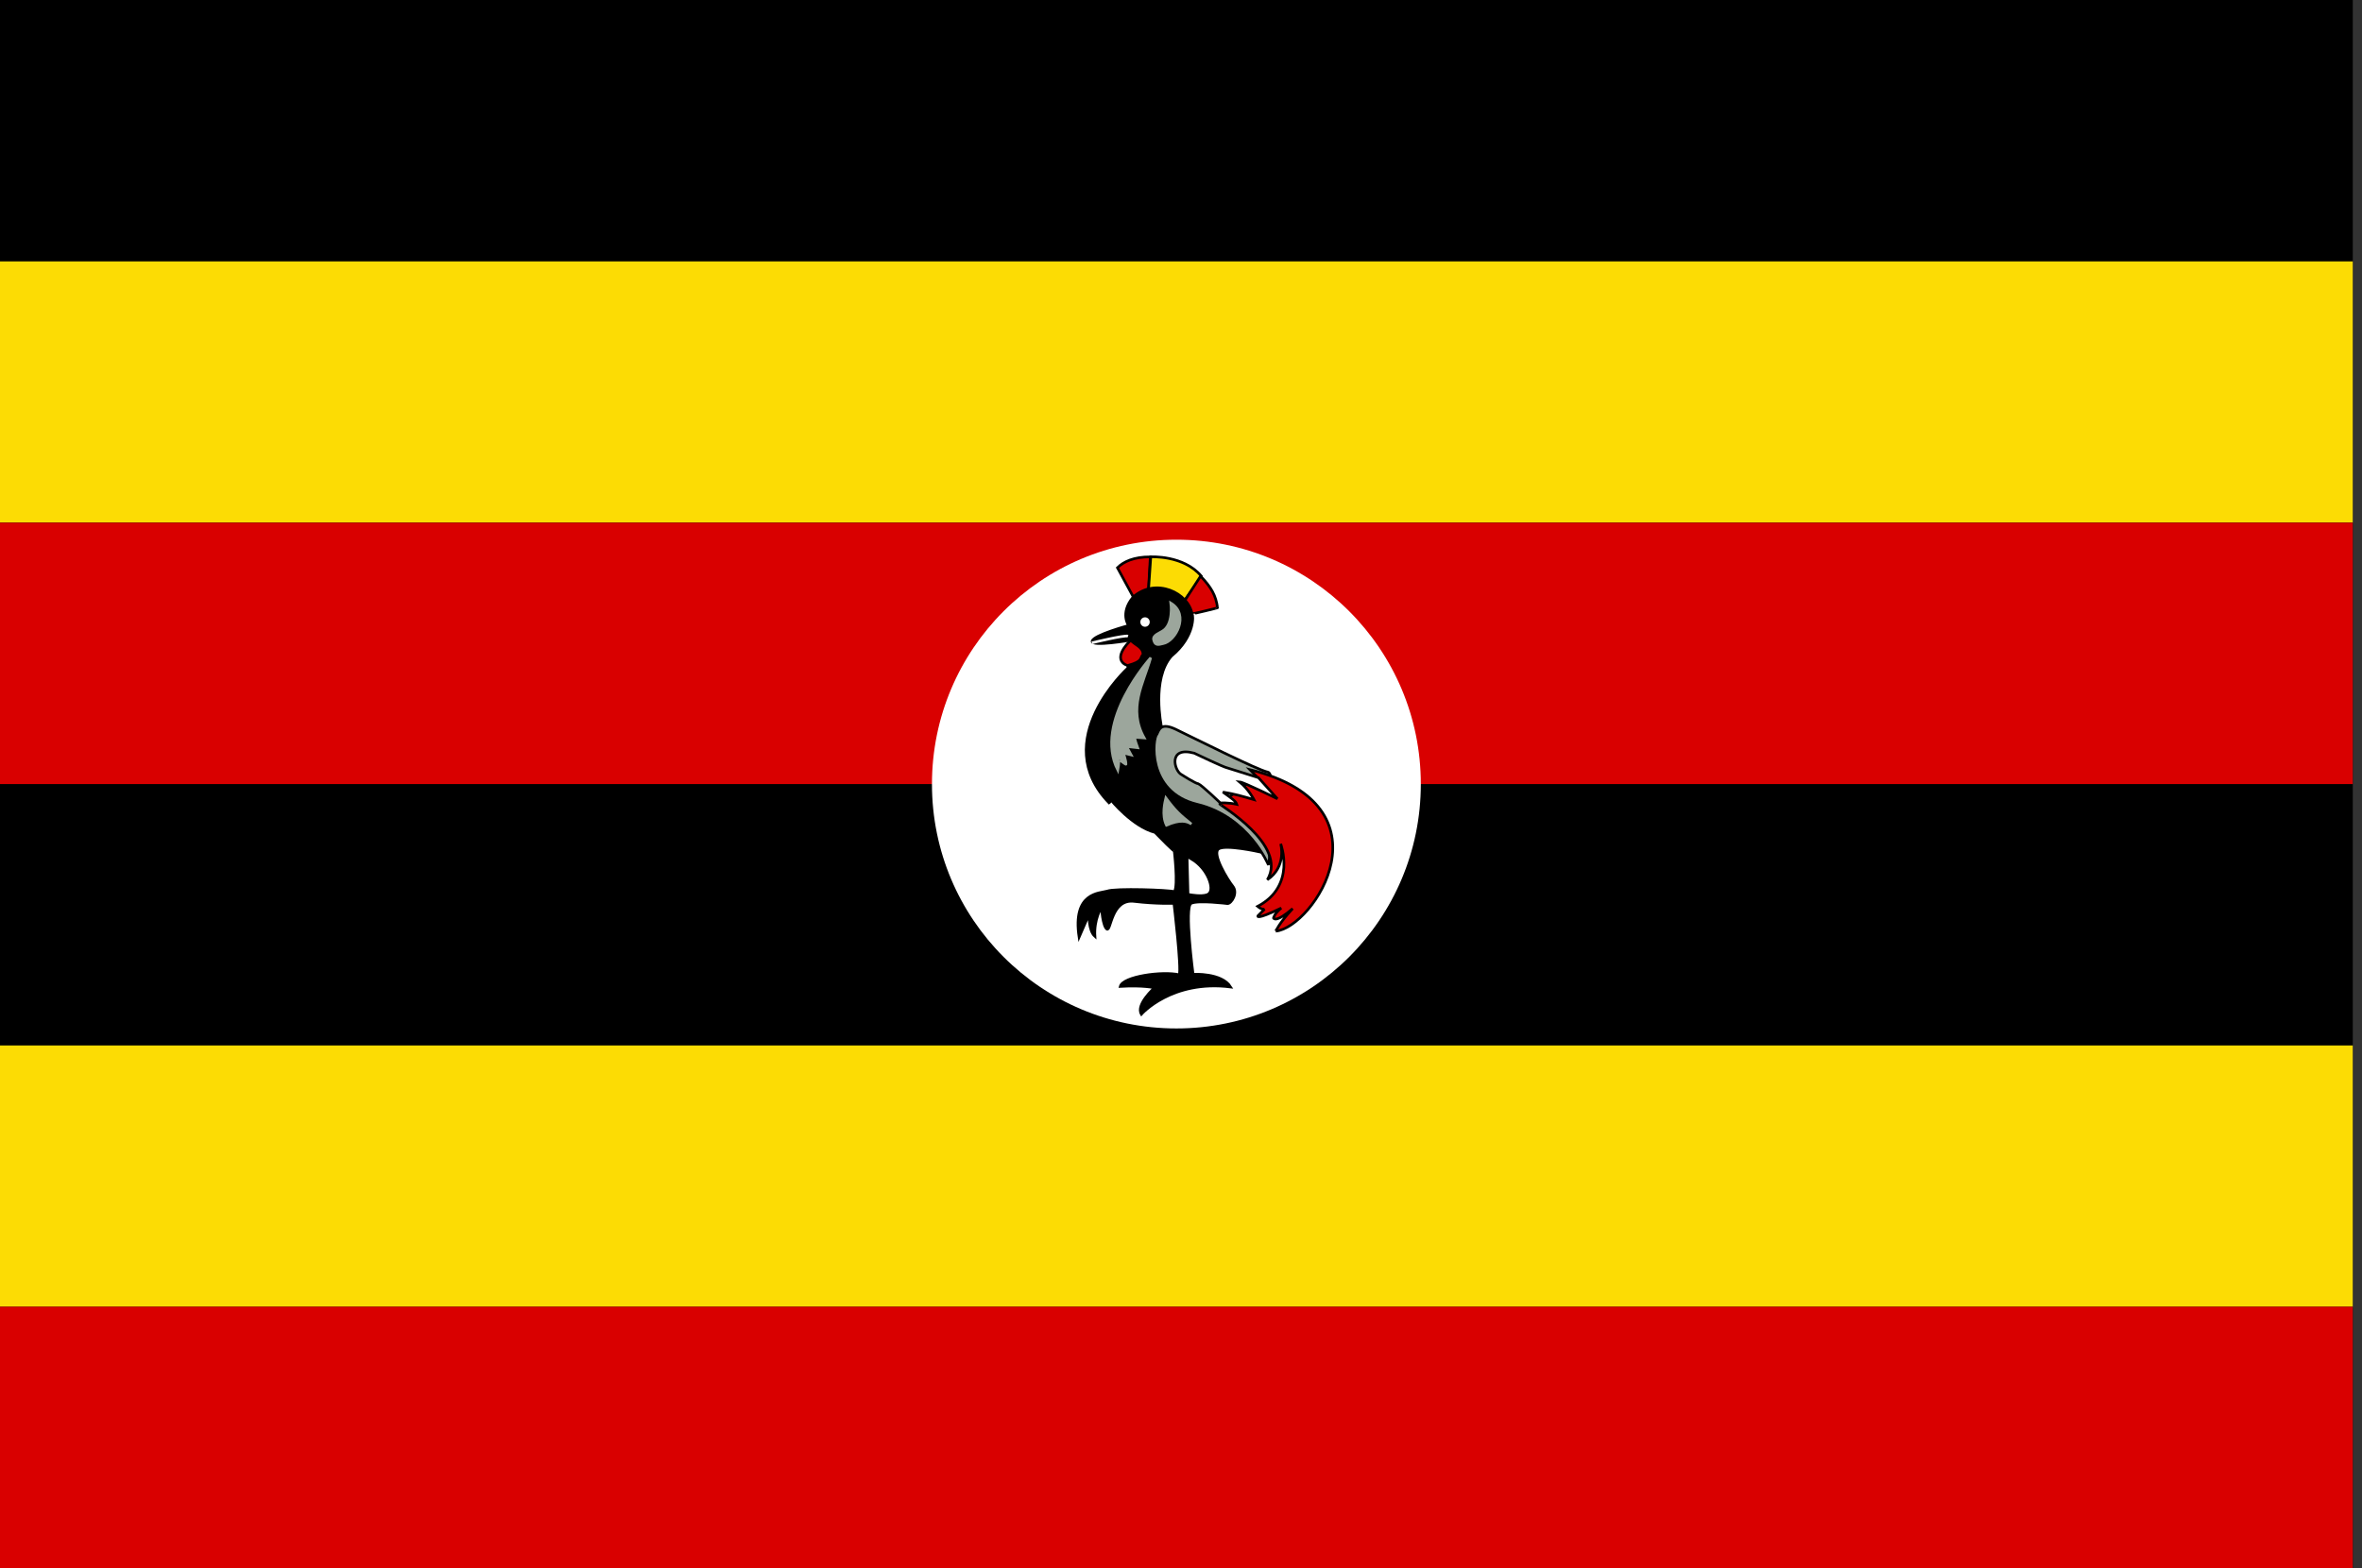 <?xml version="1.0" encoding="UTF-8"?>
<svg xmlns="http://www.w3.org/2000/svg" xmlns:xlink="http://www.w3.org/1999/xlink" width="128pt" height="85pt" viewBox="0 0 128 85" version="1.1">
<rect x="0" y="0" width="128" height="85" fill="#333333" stroke="none"/>
<defs>
<clipPath id="clip1">
  <path d="M 0 0 L 127.68 0 L 127.68 85 L 0 85 Z M 0 0 "/>
</clipPath>
<clipPath id="clip2">
  <path d="M 0 14 L 127.68 14 L 127.68 29 L 0 29 Z M 0 14 "/>
</clipPath>
<clipPath id="clip3">
  <path d="M 0 28 L 127.68 28 L 127.68 43 L 0 43 Z M 0 28 "/>
</clipPath>
<clipPath id="clip4">
  <path d="M 0 56 L 127.68 56 L 127.68 71 L 0 71 Z M 0 56 "/>
</clipPath>
<clipPath id="clip5">
  <path d="M 0 70 L 127.68 70 L 127.68 85 L 0 85 Z M 0 70 "/>
</clipPath>
</defs>
<g id="surface1152">
<g clip-path="url(#clip1)" clip-rule="nonzero">
<path style=" stroke:none;fill-rule:evenodd;fill:rgb(0%,0%,0%);fill-opacity:1;" d="M 0 85 L 0 0 L 127.5 0 L 127.5 85 Z M 0 85 "/>
</g>
<g clip-path="url(#clip2)" clip-rule="nonzero">
<path style=" stroke:none;fill-rule:evenodd;fill:rgb(98.822%,86.273%,1.569%);fill-opacity:1;" d="M 0 14.168 L 127.5 14.168 L 127.5 28.332 L 0 28.332 Z M 0 14.168 "/>
</g>
<g clip-path="url(#clip3)" clip-rule="nonzero">
<path style=" stroke:none;fill-rule:evenodd;fill:rgb(85.097%,0%,0%);fill-opacity:1;" d="M 0 28.332 L 127.5 28.332 L 127.5 42.5 L 0 42.5 Z M 0 28.332 "/>
</g>
<g clip-path="url(#clip4)" clip-rule="nonzero">
<path style=" stroke:none;fill-rule:evenodd;fill:rgb(98.822%,86.273%,1.569%);fill-opacity:1;" d="M 0 56.668 L 127.5 56.668 L 127.5 70.832 L 0 70.832 Z M 0 56.668 "/>
</g>
<g clip-path="url(#clip5)" clip-rule="nonzero">
<path style=" stroke:none;fill-rule:evenodd;fill:rgb(85.097%,0%,0%);fill-opacity:1;" d="M 0 70.832 L 127.5 70.832 L 127.5 85 L 0 85 Z M 0 70.832 "/>
</g>
<path style=" stroke:none;fill-rule:evenodd;fill:rgb(99.998%,99.998%,99.998%);fill-opacity:1;" d="M 76.996 42.5 C 76.996 49.816 71.066 55.746 63.75 55.746 C 56.434 55.746 50.504 49.816 50.504 42.5 C 50.504 35.184 56.434 29.254 63.75 29.254 C 71.066 29.254 76.996 35.184 76.996 42.5 Z M 76.996 42.5 "/>
<path style="fill-rule:evenodd;fill:rgb(85.097%,0%,0%);fill-opacity:1;stroke-width:0.142;stroke-linecap:butt;stroke-linejoin:miter;stroke:rgb(0%,0%,0%);stroke-opacity:1;stroke-miterlimit:4;" d="M 61.414 32.355 L 60.555 30.773 C 60.887 30.441 61.445 30.184 62.336 30.184 C 62.336 30.246 62.242 31.918 62.242 31.918 Z M 61.414 32.355 "/>
<path style="fill-rule:evenodd;fill:rgb(98.822%,86.273%,1.569%);fill-opacity:1;stroke-width:0.142;stroke-linecap:butt;stroke-linejoin:miter;stroke:rgb(0%,0%,0%);stroke-opacity:1;stroke-miterlimit:4;" d="M 62.242 31.934 L 62.363 30.184 C 62.363 30.184 64.145 30.078 65.109 31.238 C 65.125 31.227 64.156 32.598 64.156 32.598 Z M 62.242 31.934 "/>
<path style="fill-rule:evenodd;fill:rgb(85.097%,0%,0%);fill-opacity:1;stroke-width:0.142;stroke-linecap:butt;stroke-linejoin:miter;stroke:rgb(0%,0%,0%);stroke-opacity:1;stroke-miterlimit:4;" d="M 64.188 32.582 L 65.062 31.227 C 65.648 31.844 65.891 32.281 65.98 32.941 C 65.996 32.957 64.594 33.289 64.594 33.273 C 64.594 33.262 64.203 32.598 64.188 32.582 Z M 64.188 32.582 "/>
<path style="fill-rule:evenodd;fill:rgb(0%,0%,0%);fill-opacity:1;stroke-width:0.142;stroke-linecap:butt;stroke-linejoin:miter;stroke:rgb(0%,0%,0%);stroke-opacity:1;stroke-miterlimit:4;" d="M 61.852 54.977 C 61.852 54.977 63.496 53.094 66.691 53.5 C 66.207 52.715 64.656 52.809 64.656 52.809 C 64.656 52.809 64.172 49.145 64.551 48.965 C 64.926 48.781 66.523 48.98 66.523 48.98 C 66.734 48.98 67.098 48.406 66.812 48.043 C 66.523 47.684 65.68 46.297 66.027 46.023 C 66.375 45.754 68.258 46.176 68.258 46.176 L 62.938 39.363 C 62.938 39.363 62.395 36.801 63.48 35.566 C 64.793 34.48 64.656 33.305 64.609 33.32 C 64.43 32.129 62.621 31.27 61.398 32.371 C 60.676 33.246 61.16 33.906 61.16 33.906 C 61.16 33.906 59.262 34.418 59.184 34.75 C 59.109 35.082 61.324 34.691 61.324 34.691 L 61.113 36.215 C 61.113 36.215 56.805 40.133 60.105 43.523 C 60.133 43.508 60.211 43.371 60.211 43.371 C 60.211 43.371 61.371 44.805 62.59 45.121 C 63.734 46.297 63.633 46.113 63.633 46.113 C 63.633 46.113 63.855 47.969 63.645 48.332 C 63.359 48.238 60.438 48.137 60 48.301 C 59.605 48.422 58.102 48.348 58.477 50.801 C 58.762 50.141 59.02 49.551 59.02 49.551 C 59.02 49.551 58.973 50.441 59.336 50.758 C 59.273 49.824 59.684 49.191 59.684 49.191 C 59.684 49.191 59.758 50.215 59.984 50.363 C 60.211 50.516 60.211 48.707 61.461 48.859 C 62.711 49.008 63.617 48.965 63.617 48.965 C 63.617 48.965 64.039 52.504 63.902 52.836 C 62.996 52.625 60.844 52.926 60.707 53.469 C 61.973 53.395 62.562 53.543 62.562 53.543 C 62.562 53.543 61.535 54.449 61.852 54.977 Z M 61.852 54.977 "/>
<path style="fill-rule:evenodd;fill:rgb(61.176%,65.097%,61.176%);fill-opacity:1;stroke-width:0.142;stroke-linecap:butt;stroke-linejoin:miter;stroke:rgb(61.176%,65.097%,61.176%);stroke-opacity:1;stroke-miterlimit:4;" d="M 62.359 35.652 C 62.359 35.652 59.223 39.109 60.578 41.754 C 60.648 41.387 60.617 41.152 60.664 41.168 C 60.586 41.125 61.051 41.488 61.016 41.418 C 61.027 41.227 60.875 40.816 60.875 40.816 C 61.016 40.852 61.156 40.887 61.301 40.922 C 61.219 40.77 61.133 40.613 61.051 40.461 C 61.254 40.484 61.453 40.508 61.652 40.531 C 61.652 40.531 61.441 39.965 61.512 39.965 C 61.582 39.965 62.008 40 62.008 40 C 61.113 38.402 61.957 37.07 62.359 35.652 Z M 62.359 35.652 "/>
<path style="fill-rule:evenodd;fill:rgb(61.176%,65.097%,61.176%);fill-opacity:1;stroke-width:0.142;stroke-linecap:butt;stroke-linejoin:miter;stroke:rgb(61.176%,65.097%,61.176%);stroke-opacity:1;stroke-miterlimit:4;" d="M 63.449 32.688 C 63.449 32.688 63.617 33.879 62.969 34.223 C 62.863 34.301 62.457 34.434 62.516 34.676 C 62.59 35.008 62.773 34.949 63.027 34.887 C 63.707 34.766 64.488 33.32 63.449 32.688 Z M 63.449 32.688 "/>
<path style=" stroke:none;fill-rule:evenodd;fill:rgb(99.998%,99.998%,99.998%);fill-opacity:1;" d="M 62.305 33.715 C 62.305 33.859 62.191 33.973 62.051 33.973 C 61.91 33.973 61.797 33.859 61.797 33.715 C 61.797 33.574 61.91 33.461 62.051 33.461 C 62.191 33.461 62.305 33.574 62.305 33.715 Z M 62.305 33.715 "/>
<path style="fill-rule:evenodd;fill:rgb(85.097%,0%,0%);fill-opacity:1;stroke-width:0.142;stroke-linecap:butt;stroke-linejoin:miter;stroke:rgb(0%,0%,0%);stroke-opacity:1;stroke-miterlimit:4;" d="M 61.281 34.707 C 61.113 34.844 60.238 35.746 61.098 36.078 C 61.988 35.836 61.746 35.672 61.941 35.477 C 61.949 35.066 61.5 34.965 61.281 34.707 Z M 61.281 34.707 "/>
<path style="fill-rule:evenodd;fill:rgb(61.176%,65.097%,61.176%);fill-opacity:1;stroke-width:0.142;stroke-linecap:butt;stroke-linejoin:miter;stroke:rgb(61.176%,65.097%,61.176%);stroke-opacity:1;stroke-miterlimit:4;" d="M 63.18 43.25 C 63.133 43.449 62.938 44.172 63.211 44.73 C 63.961 44.41 64.309 44.504 64.566 44.668 C 63.945 44.172 63.707 43.961 63.18 43.25 Z M 63.18 43.25 "/>
<path style="fill-rule:evenodd;fill:rgb(99.998%,99.998%,99.998%);fill-opacity:1;stroke-width:0.142;stroke-linecap:butt;stroke-linejoin:miter;stroke:rgb(99.998%,99.998%,99.998%);stroke-opacity:1;stroke-miterlimit:4;" d="M 64.477 46.672 L 64.52 48.359 C 64.52 48.359 65.109 48.465 65.379 48.359 C 65.648 48.254 65.363 47.184 64.477 46.672 Z M 64.477 46.672 "/>
<path style="fill-rule:evenodd;fill:rgb(61.176%,65.097%,61.176%);fill-opacity:1;stroke-width:0.142;stroke-linecap:butt;stroke-linejoin:miter;stroke:rgb(0%,0%,0%);stroke-opacity:1;stroke-miterlimit:4;" d="M 68.738 46.883 C 68.738 46.883 67.656 44.262 64.883 43.598 C 62.109 42.934 62.469 39.98 62.695 39.801 C 62.816 39.543 62.906 39.152 63.707 39.527 C 64.504 39.906 68.184 41.762 68.711 41.852 C 69.238 41.941 68.785 46.945 68.738 46.883 Z M 68.738 46.883 "/>
<path style="fill-rule:evenodd;fill:rgb(85.097%,0%,0%);fill-opacity:1;stroke-width:0.142;stroke-linecap:butt;stroke-linejoin:miter;stroke:rgb(0%,0%,0%);stroke-opacity:1;stroke-miterlimit:4;" d="M 66.102 43.582 C 66.059 43.613 69.809 45.801 68.68 47.684 C 69.75 46.973 69.402 45.738 69.402 45.738 C 69.402 45.738 70.277 48.016 68.152 49.129 C 68.379 49.324 68.527 49.281 68.527 49.281 L 68.168 49.641 C 68.168 49.641 68 49.914 69.434 49.219 C 69.043 49.535 69.012 49.762 69.012 49.762 C 69.012 49.762 69.117 50.062 70.051 49.25 C 69.297 50.062 69.133 50.484 69.133 50.473 C 71.168 50.289 75.598 43.676 67.73 41.715 C 68.152 42.152 68.094 42.09 68.094 42.09 Z M 66.102 43.582 "/>
<path style="fill-rule:evenodd;fill:rgb(99.998%,99.998%,99.998%);fill-opacity:1;stroke-width:0.142;stroke-linecap:butt;stroke-linejoin:miter;stroke:rgb(0%,0%,0%);stroke-opacity:1;stroke-miterlimit:4;" d="M 66.27 42.934 C 66.781 43.297 66.961 43.418 67.023 43.598 C 66.555 43.492 66.133 43.523 66.133 43.523 C 66.133 43.523 65.125 42.559 64.941 42.484 C 64.805 42.484 64.023 41.984 64.023 41.984 C 63.633 41.789 63.27 40.434 64.715 40.824 C 66.207 41.535 66.418 41.594 66.418 41.594 C 67.012 41.781 67.605 41.965 68.195 42.152 C 68.539 42.535 68.879 42.914 69.223 43.297 C 69.223 43.297 67.398 42.395 67.172 42.379 C 67.672 42.785 67.957 43.344 67.957 43.344 C 67.379 43.176 66.875 43.027 66.27 42.934 Z M 66.27 42.934 "/>
<path style=" stroke:none;fill-rule:evenodd;fill:rgb(0%,0%,0%);fill-opacity:1;" d="M 59.172 34.844 C 59.172 34.844 60.918 34.418 61.129 34.48 Z M 59.172 34.844 "/>
<path style="fill:none;stroke-width:0.142;stroke-linecap:butt;stroke-linejoin:miter;stroke:rgb(99.998%,99.998%,99.998%);stroke-opacity:1;stroke-miterlimit:4;" d="M 59.172 34.844 C 59.172 34.844 60.918 34.418 61.129 34.48 "/>
</g>
</svg>
